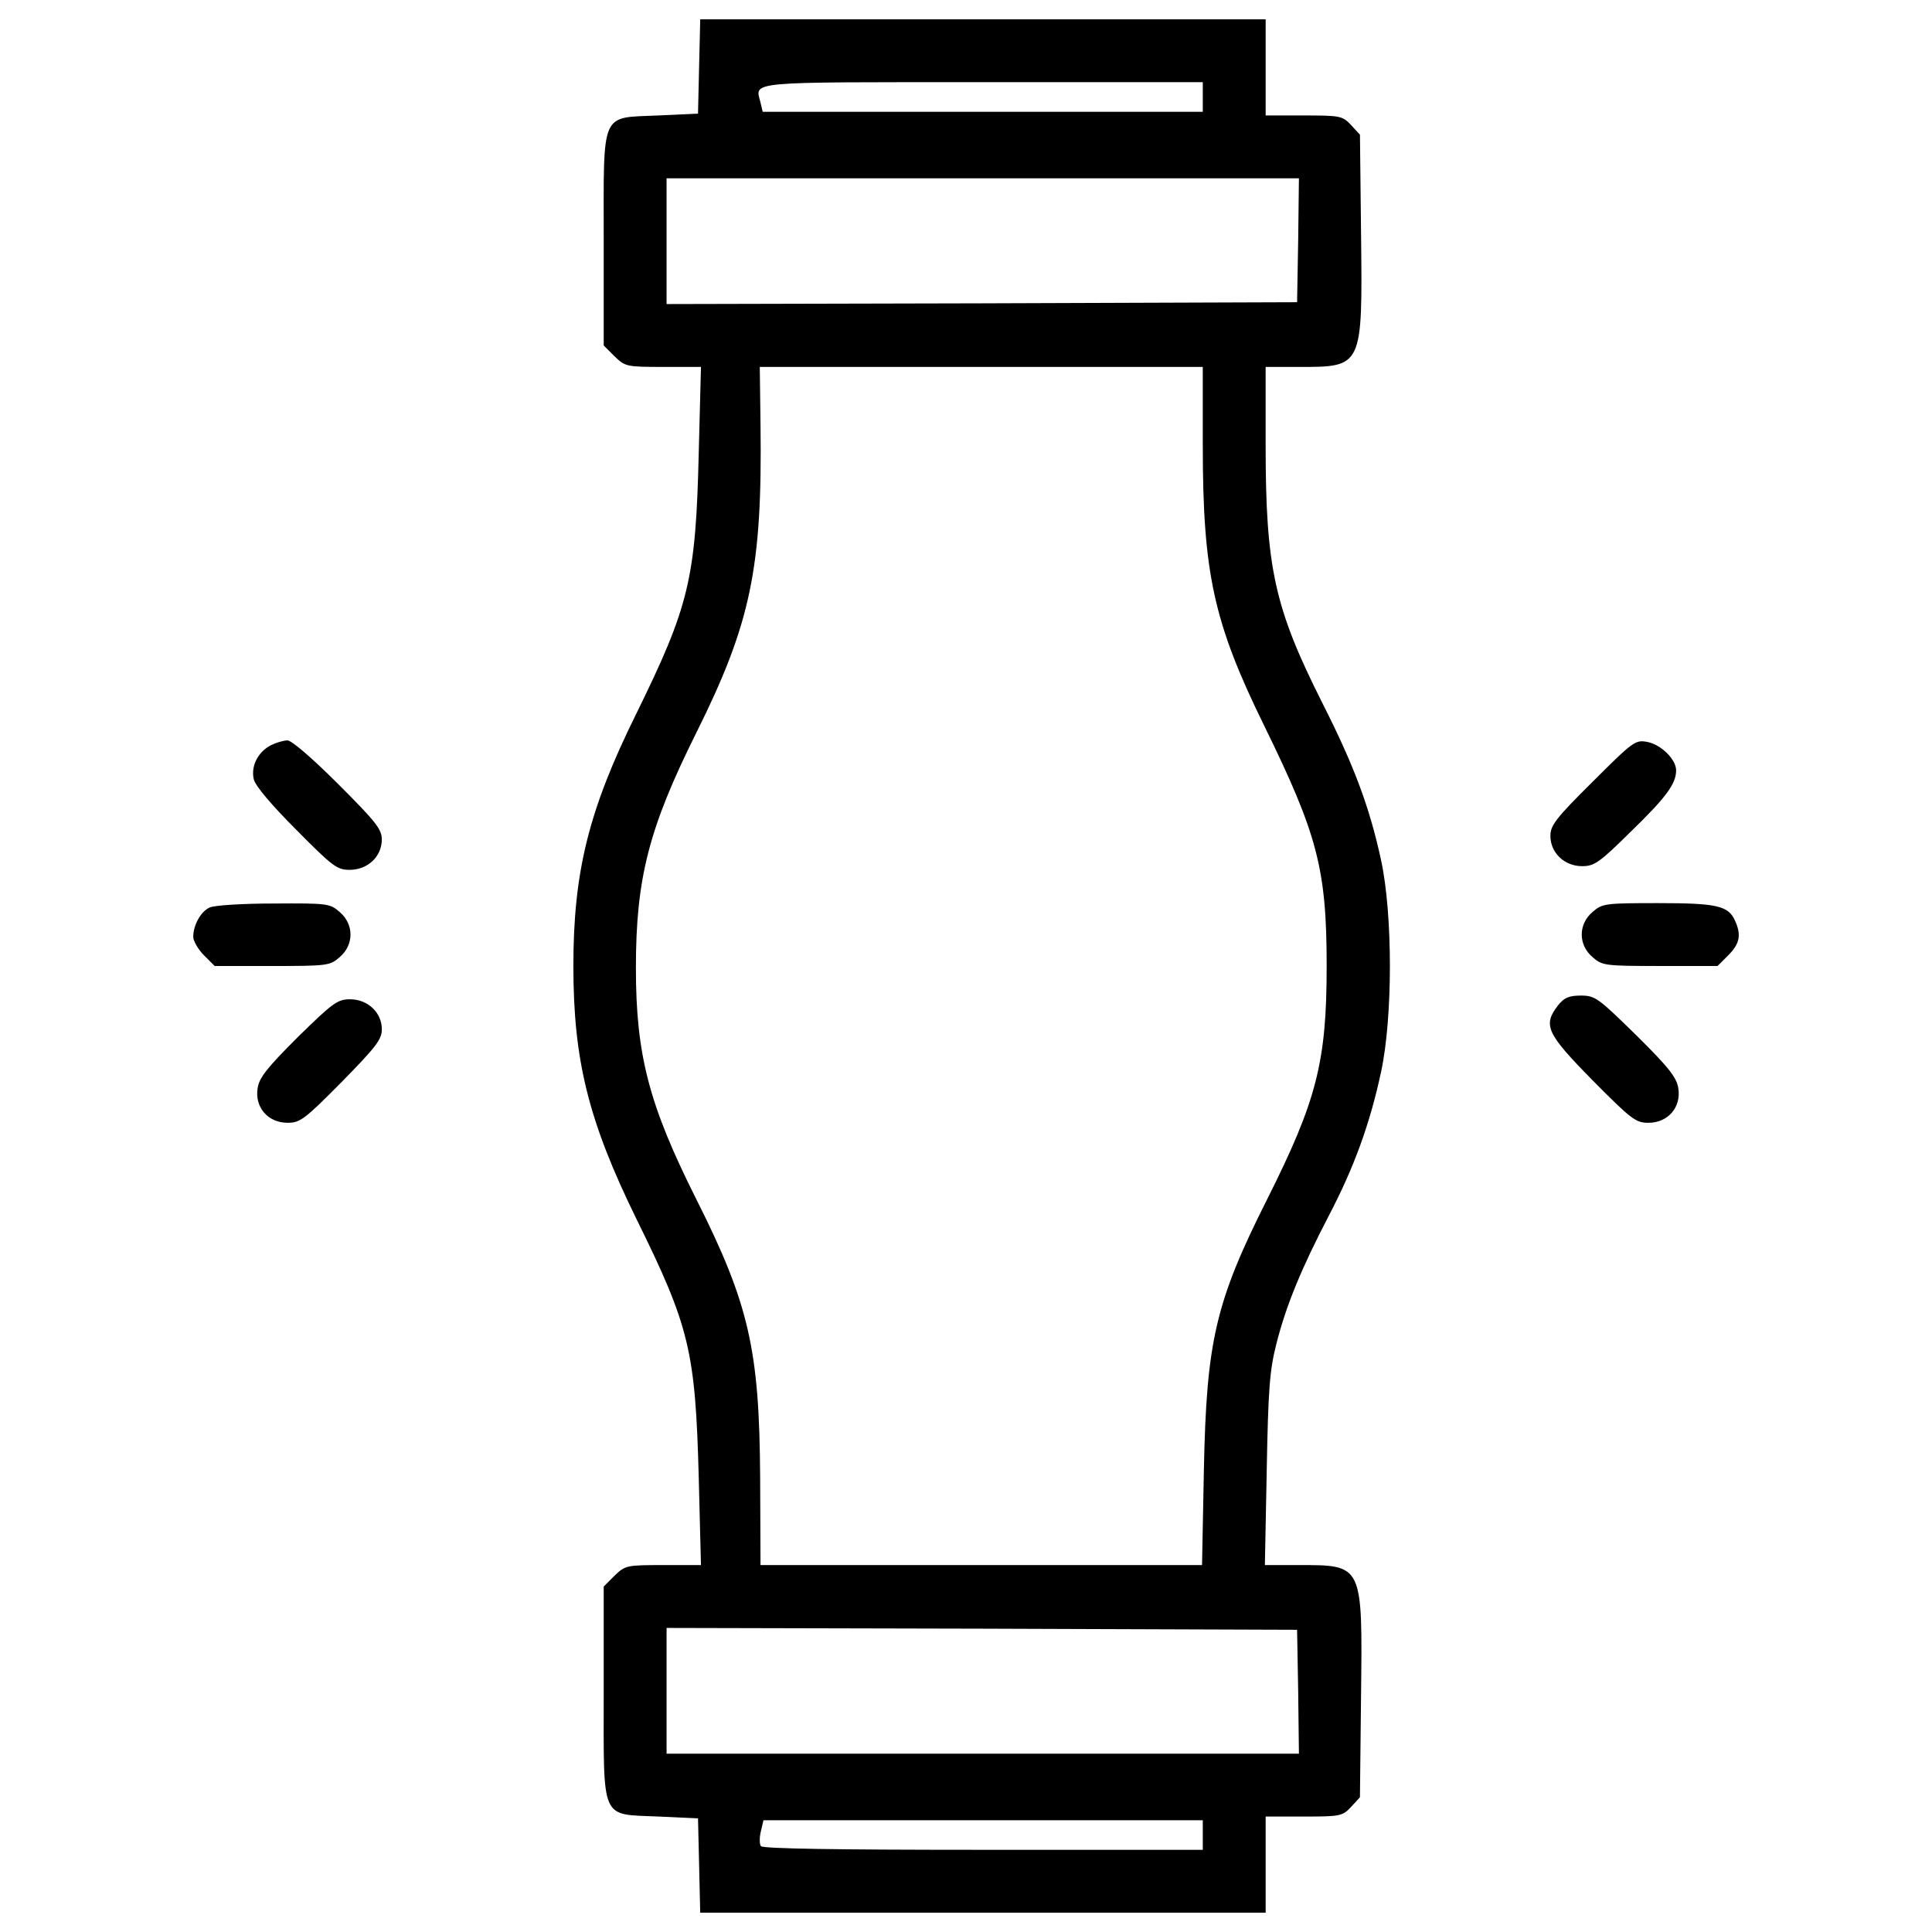 <?xml version="1.0" encoding="utf-8"?>
<!-- Svg Vector Icons : http://www.onlinewebfonts.com/icon -->
<!DOCTYPE svg PUBLIC "-//W3C//DTD SVG 1.1//EN" "http://www.w3.org/Graphics/SVG/1.1/DTD/svg11.dtd">
<svg version="1.1" xmlns="http://www.w3.org/2000/svg" xmlns:xlink="http://www.w3.org/1999/xlink" x="0px" y="0px" viewBox="0 0 1000 1000" enable-background="new 0 0 1000 1000" xml:space="preserve">
<g><g transform="translate(0,512) scale(0.1,-0.1)"><path d="M3618.6,4776.9l-5.7-245l-206.7-9.6c-300.5-13.4-281.4,30.6-281.4-645v-545.5l55.5-55.5c55.5-53.6,61.3-55.5,252.7-55.5h195.2l-11.5-444.1c-15.3-654.6-49.8-794.3-325.4-1355.2c-245-495.7-323.5-815.4-323.5-1301.6c0-490,78.5-803.9,327.3-1311.1c273.7-555.1,304.3-681.4,321.6-1336l11.5-453.6H3433c-191.4,0-197.2-1.9-252.7-55.5l-55.5-55.5v-545.5c0-675.7-19.1-631.6,281.4-645l206.7-9.6l5.7-243.1l5.7-245h1462.3H6551v248.8v248.8h197.1c187.6,0,201,1.9,245,49.8l45.9,49.8l5.7,522.5c7.7,687.2,11.5,679.5-325.4,679.5h-172.3l9.6,491.9c7.7,421.1,15.3,516.8,49.8,652.7c49.8,197.1,128.2,388.5,271.8,664.2c130.2,248.8,212.5,474.7,269.9,742.6c61.3,281.4,61.3,817.3,0,1098.7c-59.4,273.7-139.7,488.1-302.4,809.6c-248.8,493.8-294.8,700.5-294.8,1336v405.8h170.4c333,0,331.1-3.8,323.5,689.1l-5.7,513l-45.9,49.8c-44,47.8-57.4,49.8-245,49.8H6551v248.8V5020H5086.7H3624.4L3618.6,4776.9z M6225.6,4618v-76.6H5086.7H3947.8l-11.5,47.9c-26.8,111-91.9,105.3,1150.4,105.3h1138.9V4618z M6719.4,3877.3l-5.7-321.6l-1630.8-5.7l-1632.7-3.8v325.4V4197h1636.5h1636.5L6719.4,3877.3z M6225.6,2815c0-660.3,55.5-916.8,317.7-1450.9c275.6-562.7,323.5-740.7,323.5-1244.1c0-497.7-51.7-696.7-308.2-1207.8c-268-532.1-313.9-735-327.3-1399.2l-9.6-493.8H5079H3936.4l-1.9,455.5c-3.8,658.4-57.4,895.8-331.1,1439.4c-245,488.1-312,746.5-312,1196.3c0,463.2,67,723.5,312,1215.4c283.3,568.5,342.6,855.6,333,1594.4l-3.8,300.5H5079h1146.5V2815z M6719.4-3635.4l3.8-321.6H5086.7H3450.2v325.4v325.4l1632.7-3.8l1630.8-5.7L6719.4-3635.4z M6225.6-4378v-76.6h-1137c-756,0-1142.7,5.7-1150.3,19.1c-7.7,11.5-7.7,45.9,0,76.6l13.4,57.4h1136.9h1137V-4378z"/><path d="M1402.1,1262.7c-67-34.5-105.3-109.1-88.1-178c9.6-34.5,91.9-132.1,220.1-260.3c187.6-189.5,210.5-206.7,275.6-206.7c93.8,0,166.5,68.9,166.5,157c0,53.6-30.6,91.9-225.9,287.1c-135.9,135.9-241.2,225.9-262.2,225.9C1467.2,1287.6,1428.9,1276.1,1402.1,1262.7z"/><path d="M8243,1073.2c-189.5-187.6-218.2-225.8-218.2-279.5c0-88,72.7-157,164.6-157c63.2,0,90,19.1,250.8,178c183.8,178,235.4,248.8,235.4,317.7c0,57.4-78.5,134-149.3,147.4C8465,1291.4,8453.6,1283.7,8243,1073.2z"/><path d="M1084.4,422.4c-45.9-21-84.2-91.9-84.2-151.2c0-21.1,24.9-65.1,55.5-95.7l55.5-55.5h298.6c285.2,0,298.6,1.9,348.4,45.9c74.6,63.2,74.6,170.4,0,233.5c-49.8,44-63.2,45.9-342.6,44C1254.8,443.5,1105.5,433.9,1084.4,422.4z"/><path d="M8243,399.5c-74.6-63.2-74.6-170.4,0-233.5c49.8-44,63.2-45.9,348.3-45.9H8890l55.5,55.5c59.4,59.3,68.9,105.3,34.5,179.9c-34.5,76.6-93.8,90-400,90C8308.1,445.4,8292.8,443.5,8243,399.5z"/><path d="M8065-82.9c-80.4-103.4-61.2-145.5,178-388.6c201-202.9,223.9-220.1,289-220.1c101.4,0,170.4,80.4,155,178c-7.6,55.5-49.7,109.1-218.2,275.6C8271.7-44.6,8256.4-33.1,8181.8-33.1C8120.5-33.1,8095.6-44.6,8065-82.9z"/><path d="M1541.9-247.5c-158.9-158.9-201-210.5-208.6-266c-15.3-97.6,53.6-178,155-178c65.1,0,88,17.2,279.5,210.5c178,181.8,208.6,220.1,208.6,273.7c0,86.1-72.7,155-164.6,155C1746.7-52.3,1721.8-71.4,1541.9-247.5z"/></g></g>
</svg>